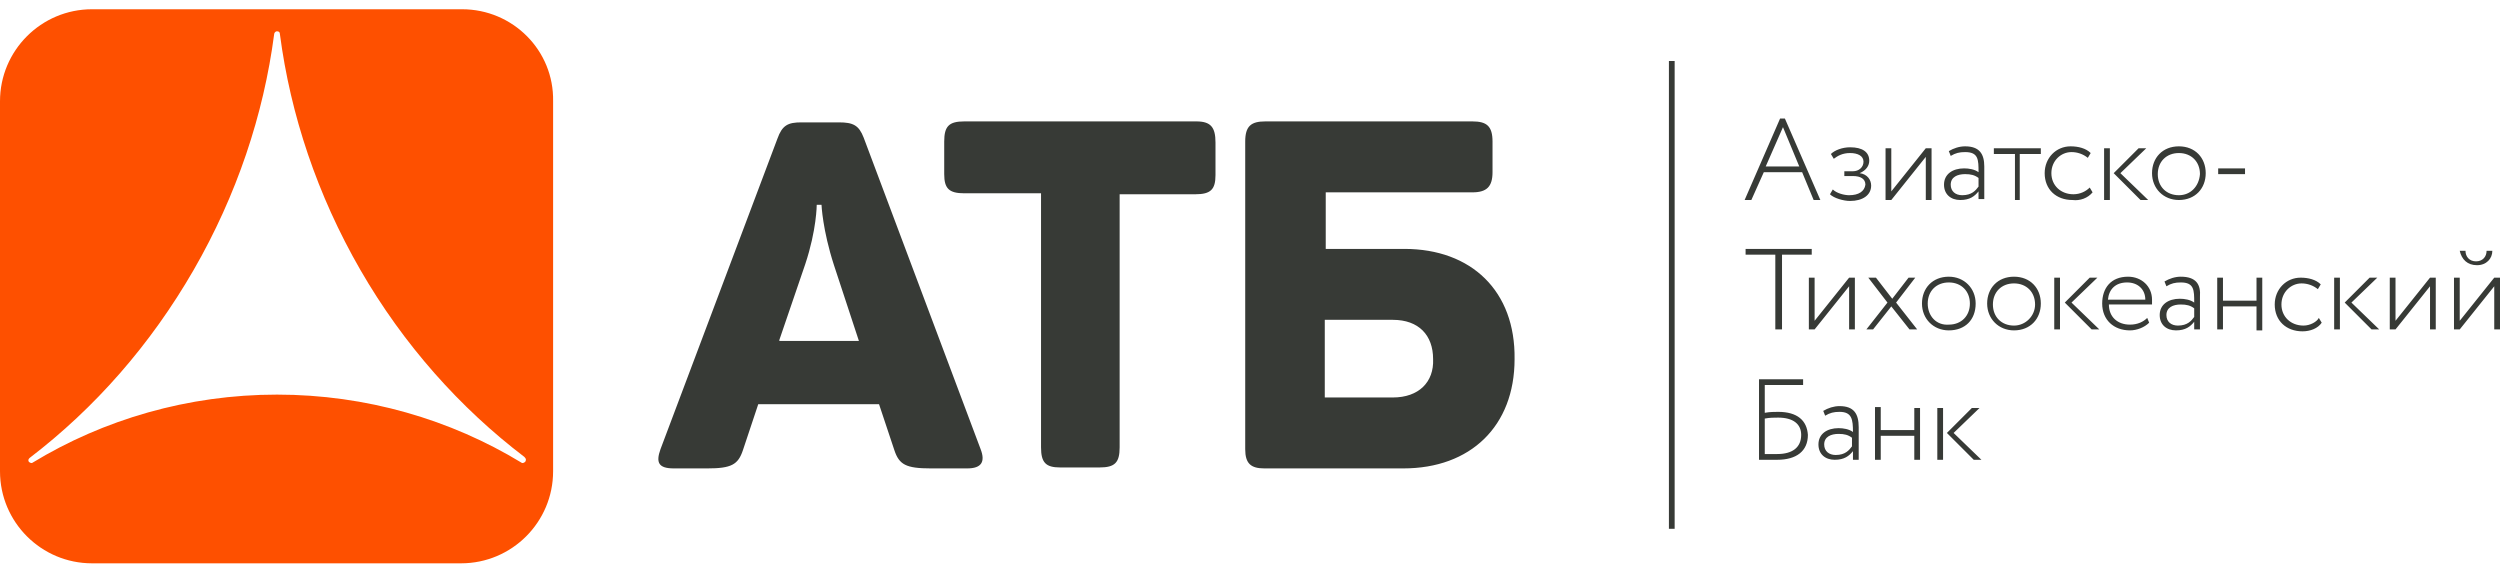 <svg width="223" height="52" viewBox="0 0 223 52" fill="none" xmlns="http://www.w3.org/2000/svg">
<g clip-path="url(#clip0_1_333)">
<path d="M77.042 12.283C76.614 11.171 76.101 10.915 74.819 10.915H71.484C70.287 10.915 69.774 11.171 69.346 12.368L58.914 40.072C58.487 41.27 58.743 41.782 60.112 41.782H63.104C65.242 41.782 65.84 41.441 66.268 40.158L67.636 36.054H78.41L79.778 40.158C80.205 41.441 80.804 41.782 83.027 41.782H86.276C87.559 41.782 87.901 41.184 87.474 40.072L77.042 12.283ZM69.517 30.325L71.826 23.57C72.852 20.491 72.852 18.268 72.852 18.268H73.279C73.279 18.268 73.365 20.491 74.391 23.655L76.614 30.41H69.517V30.325ZM106.712 10.829H86.02C84.652 10.829 84.224 11.257 84.224 12.625V15.532C84.224 16.815 84.652 17.242 86.02 17.242H92.86V39.901C92.86 41.27 93.288 41.697 94.57 41.697H98.076C99.444 41.697 99.872 41.27 99.872 39.901V17.328H106.627C107.995 17.328 108.422 16.9 108.422 15.618V12.71C108.422 11.342 107.995 10.829 106.712 10.829ZM125.267 22.202H118.256V17.157H131.338C132.62 17.157 133.133 16.644 133.133 15.361V12.625C133.133 11.257 132.62 10.829 131.338 10.829H112.869C111.586 10.829 111.073 11.257 111.073 12.625V40.072C111.073 41.355 111.586 41.782 112.783 41.782H125.182C131.167 41.782 135.1 38.02 135.1 32.035C135.186 25.964 131.253 22.202 125.267 22.202ZM124.241 35.455H118.17V28.529H124.241C126.549 28.529 127.833 29.897 127.833 32.035C127.918 34.087 126.549 35.455 124.241 35.455ZM148.867 47.169H149.379V5.442H148.867V47.169ZM164.941 17.413C164.514 17.413 163.83 17.242 163.487 16.9L163.231 17.328C163.573 17.67 164.428 17.926 165.027 17.926C166.138 17.926 166.907 17.413 166.907 16.558C166.907 16.045 166.566 15.532 165.881 15.447C166.481 15.19 166.737 14.763 166.737 14.335C166.737 13.566 166.138 13.138 165.027 13.138C164.343 13.138 163.658 13.395 163.317 13.736L163.573 14.164C163.915 13.908 164.343 13.651 165.027 13.651C165.711 13.651 166.224 13.908 166.224 14.421C166.224 14.934 165.796 15.276 165.284 15.276H164.514V15.703H165.284C165.968 15.703 166.394 15.96 166.394 16.473C166.309 17.071 165.796 17.413 164.941 17.413ZM188.2 13.223H187.685V17.841H188.2V13.223ZM200.256 15.019H197.861V15.532H200.256V15.019ZM191.62 17.841L189.139 15.447L191.448 13.223H190.764L188.541 15.447L190.936 17.841H191.62ZM171.781 13.993V17.841H172.295V13.223H171.781L168.704 17.071V13.223H168.191V17.841H168.704L171.781 13.993ZM157.331 15.361H160.751L161.777 17.841H162.376L159.212 10.573H158.784L155.621 17.841H156.22L157.331 15.361ZM159.041 11.342L160.495 14.848H157.502L159.041 11.342ZM179.649 17.841H180.162V13.736H182.042V13.223H177.852V13.736H179.734V17.841H179.649ZM194.356 13.053C192.902 13.053 191.961 14.079 191.961 15.447C191.961 16.815 192.987 17.841 194.356 17.841C195.809 17.841 196.75 16.815 196.75 15.447C196.75 14.079 195.809 13.053 194.356 13.053ZM194.356 17.413C193.244 17.413 192.474 16.644 192.474 15.532C192.474 14.421 193.244 13.651 194.356 13.651C195.467 13.651 196.236 14.421 196.236 15.532C196.151 16.644 195.382 17.413 194.356 17.413ZM175.288 13.053C174.775 13.053 174.262 13.223 173.834 13.48L174.004 13.908C174.432 13.651 174.775 13.566 175.288 13.566C176.485 13.566 176.485 14.25 176.485 15.361C176.142 15.105 175.629 15.019 175.201 15.019C174.176 15.019 173.406 15.532 173.406 16.473C173.406 17.328 174.004 17.841 174.86 17.841C175.714 17.841 176.142 17.499 176.485 17.071V17.755H176.998V14.848C176.998 13.736 176.57 13.053 175.288 13.053ZM176.485 16.644C176.229 16.986 175.886 17.413 175.031 17.413C174.432 17.413 174.004 17.071 174.004 16.473C174.004 15.789 174.604 15.532 175.288 15.532C175.801 15.532 176.142 15.618 176.485 15.874V16.644ZM186.659 17.157L186.403 16.729C186.062 17.071 185.549 17.328 184.949 17.328C183.839 17.328 182.983 16.558 182.983 15.447C182.983 14.335 183.839 13.566 184.779 13.566C185.292 13.566 185.805 13.736 186.233 14.079L186.489 13.651C186.062 13.223 185.377 13.053 184.693 13.053C183.411 13.053 182.385 14.079 182.385 15.447C182.385 16.9 183.411 17.841 184.864 17.841C185.549 17.926 186.233 17.67 186.659 17.157ZM194.526 24.681C194.013 24.681 193.5 24.852 193.072 25.109L193.244 25.536C193.671 25.28 194.013 25.194 194.526 25.194C195.723 25.194 195.723 25.878 195.723 26.99C195.382 26.733 194.869 26.648 194.441 26.648C193.415 26.648 192.646 27.161 192.646 28.102C192.646 28.957 193.244 29.47 194.099 29.47C194.954 29.47 195.382 29.128 195.723 28.7V29.384H196.236V26.477C196.322 25.365 195.894 24.681 194.526 24.681ZM195.723 28.273C195.467 28.614 195.125 29.042 194.269 29.042C193.671 29.042 193.244 28.7 193.244 28.102C193.244 27.417 193.843 27.161 194.526 27.161C195.04 27.161 195.382 27.246 195.723 27.503V28.273ZM187.087 24.767H186.403L184.18 26.99L186.574 29.384H187.259L184.779 26.99L187.087 24.767ZM201.281 26.819H198.289V24.767H197.776V29.384H198.289V27.332H201.281V29.47H201.794V24.767H201.281V26.819ZM189.823 24.681C188.285 24.681 187.515 25.707 187.515 27.075C187.515 28.529 188.541 29.47 189.995 29.47C190.593 29.47 191.277 29.213 191.705 28.785L191.533 28.358C191.192 28.7 190.679 28.957 189.995 28.957C188.883 28.957 188.113 28.273 188.113 27.161H191.961V26.733C191.961 25.536 191.021 24.681 189.823 24.681ZM188.028 26.733C188.113 25.793 188.712 25.194 189.738 25.194C190.679 25.194 191.362 25.793 191.362 26.733H188.028ZM213.68 28.614V24.767H213.167V29.384H213.68L216.758 25.536V29.384H217.27V24.767H216.758L213.68 28.614ZM222.487 24.767L219.408 28.614V24.767H218.896V29.384H219.408L222.487 25.536V29.384H223V24.767H222.487ZM220.947 23.655C221.803 23.655 222.316 23.057 222.316 22.373H221.803C221.803 22.886 221.461 23.313 220.862 23.313C220.264 23.313 219.921 22.886 219.921 22.373H219.408C219.58 23.142 220.093 23.655 220.947 23.655ZM158.358 29.384H158.956V22.715H161.607V22.202H155.707V22.715H158.358V29.384ZM205.471 29.042C204.36 29.042 203.504 28.273 203.504 27.161C203.504 26.049 204.36 25.28 205.299 25.28C205.814 25.28 206.327 25.451 206.753 25.793L207.01 25.365C206.583 24.938 205.899 24.767 205.214 24.767C203.932 24.767 202.906 25.793 202.906 27.161C202.906 28.614 203.932 29.555 205.386 29.555C206.07 29.555 206.753 29.299 207.096 28.785L206.84 28.358C206.668 28.7 206.07 29.042 205.471 29.042ZM212.055 24.767H211.371L209.148 26.99L211.542 29.384H212.226L209.747 26.99L212.055 24.767ZM208.207 29.384H208.72V24.767H208.207V29.384ZM179.649 24.681C178.195 24.681 177.254 25.707 177.254 27.075C177.254 28.444 178.28 29.47 179.649 29.47C181.103 29.47 182.042 28.444 182.042 27.075C182.042 25.707 181.103 24.681 179.649 24.681ZM179.649 29.042C178.537 29.042 177.767 28.273 177.767 27.161C177.767 26.049 178.537 25.28 179.649 25.28C180.76 25.28 181.529 26.049 181.529 27.161C181.529 28.187 180.675 29.042 179.649 29.042ZM176.229 27.075C176.229 25.707 175.201 24.681 173.834 24.681C172.381 24.681 171.44 25.707 171.44 27.075C171.44 28.444 172.466 29.47 173.834 29.47C175.288 29.47 176.229 28.529 176.229 27.075ZM171.953 27.075C171.953 25.964 172.722 25.194 173.834 25.194C174.945 25.194 175.714 25.964 175.714 27.075C175.714 28.187 174.945 28.957 173.834 28.957C172.722 29.042 171.953 28.187 171.953 27.075ZM183.239 29.384H183.752V24.767H183.239V29.384ZM170.328 29.384H171.012L169.132 26.99L170.842 24.767H170.243L168.789 26.648L167.335 24.767H166.651L168.361 26.99L166.481 29.384H167.079L168.704 27.332L170.328 29.384ZM164.941 29.384H165.455V24.767H164.941L161.863 28.614V24.767H161.35V29.384H161.863L164.941 25.536V29.384ZM176.57 36.396H175.886L173.663 38.619L176.057 41.013H176.742L174.262 38.619L176.57 36.396ZM164.086 36.225C163.573 36.225 163.061 36.396 162.633 36.652L162.804 37.08C163.231 36.823 163.573 36.738 164.086 36.738C165.197 36.738 165.284 37.422 165.284 38.533C164.941 38.277 164.428 38.191 164.001 38.191C162.974 38.191 162.205 38.704 162.205 39.645C162.205 40.5 162.804 41.013 163.658 41.013C164.514 41.013 164.941 40.671 165.284 40.243V41.013H165.796V38.106C165.796 36.909 165.369 36.225 164.086 36.225ZM165.197 39.816C164.941 40.158 164.599 40.585 163.745 40.585C163.146 40.585 162.718 40.243 162.718 39.645C162.718 38.961 163.317 38.704 164.001 38.704C164.514 38.704 164.856 38.79 165.197 39.046V39.816ZM172.808 41.013H173.321V36.396H172.808V41.013ZM170.755 38.362H167.763V36.31H167.25V41.013H167.763V38.875H170.755V41.013H171.268V36.396H170.755V38.362ZM158.614 36.738C158.358 36.738 157.844 36.738 157.417 36.823V34.343H160.837V33.831H156.904V41.013H158.528C160.238 41.013 161.264 40.243 161.264 38.79C161.179 37.507 160.325 36.738 158.614 36.738ZM158.528 40.5H157.417V37.336C157.844 37.251 158.272 37.251 158.614 37.251C159.982 37.251 160.666 37.849 160.666 38.79C160.666 39.901 159.897 40.5 158.528 40.5Z" fill="#373A36"/>
<path d="M41.214 0.825H8.209C3.677 0.825 0 4.502 0 9.034V42.039C0 46.571 3.677 50.248 8.209 50.248H41.128C45.66 50.248 49.337 46.571 49.337 42.039V9.034C49.422 4.502 45.746 0.825 41.214 0.825ZM46.857 41.184C46.772 41.269 46.601 41.355 46.515 41.269C40.188 37.422 32.663 35.199 24.711 35.199C16.759 35.199 9.235 37.422 2.907 41.269C2.822 41.355 2.651 41.269 2.565 41.184C2.48 41.013 2.565 40.927 2.651 40.842C8.465 36.396 13.425 30.752 17.272 24.083C21.12 17.413 23.514 10.231 24.455 3.048C24.455 2.963 24.54 2.792 24.711 2.792C24.882 2.792 24.968 2.877 24.968 3.048C25.908 10.231 28.302 17.413 32.15 24.083C35.998 30.752 41.043 36.396 46.772 40.756C46.943 40.927 46.943 41.013 46.857 41.184Z" fill="#FE5000"/>
</g>
<defs>
<clipPath id="clip0_1_333">
<rect width="223" height="51.569" fill="white" transform="translate(0 0.128)"/>
</clipPath>
</defs>
</svg>
